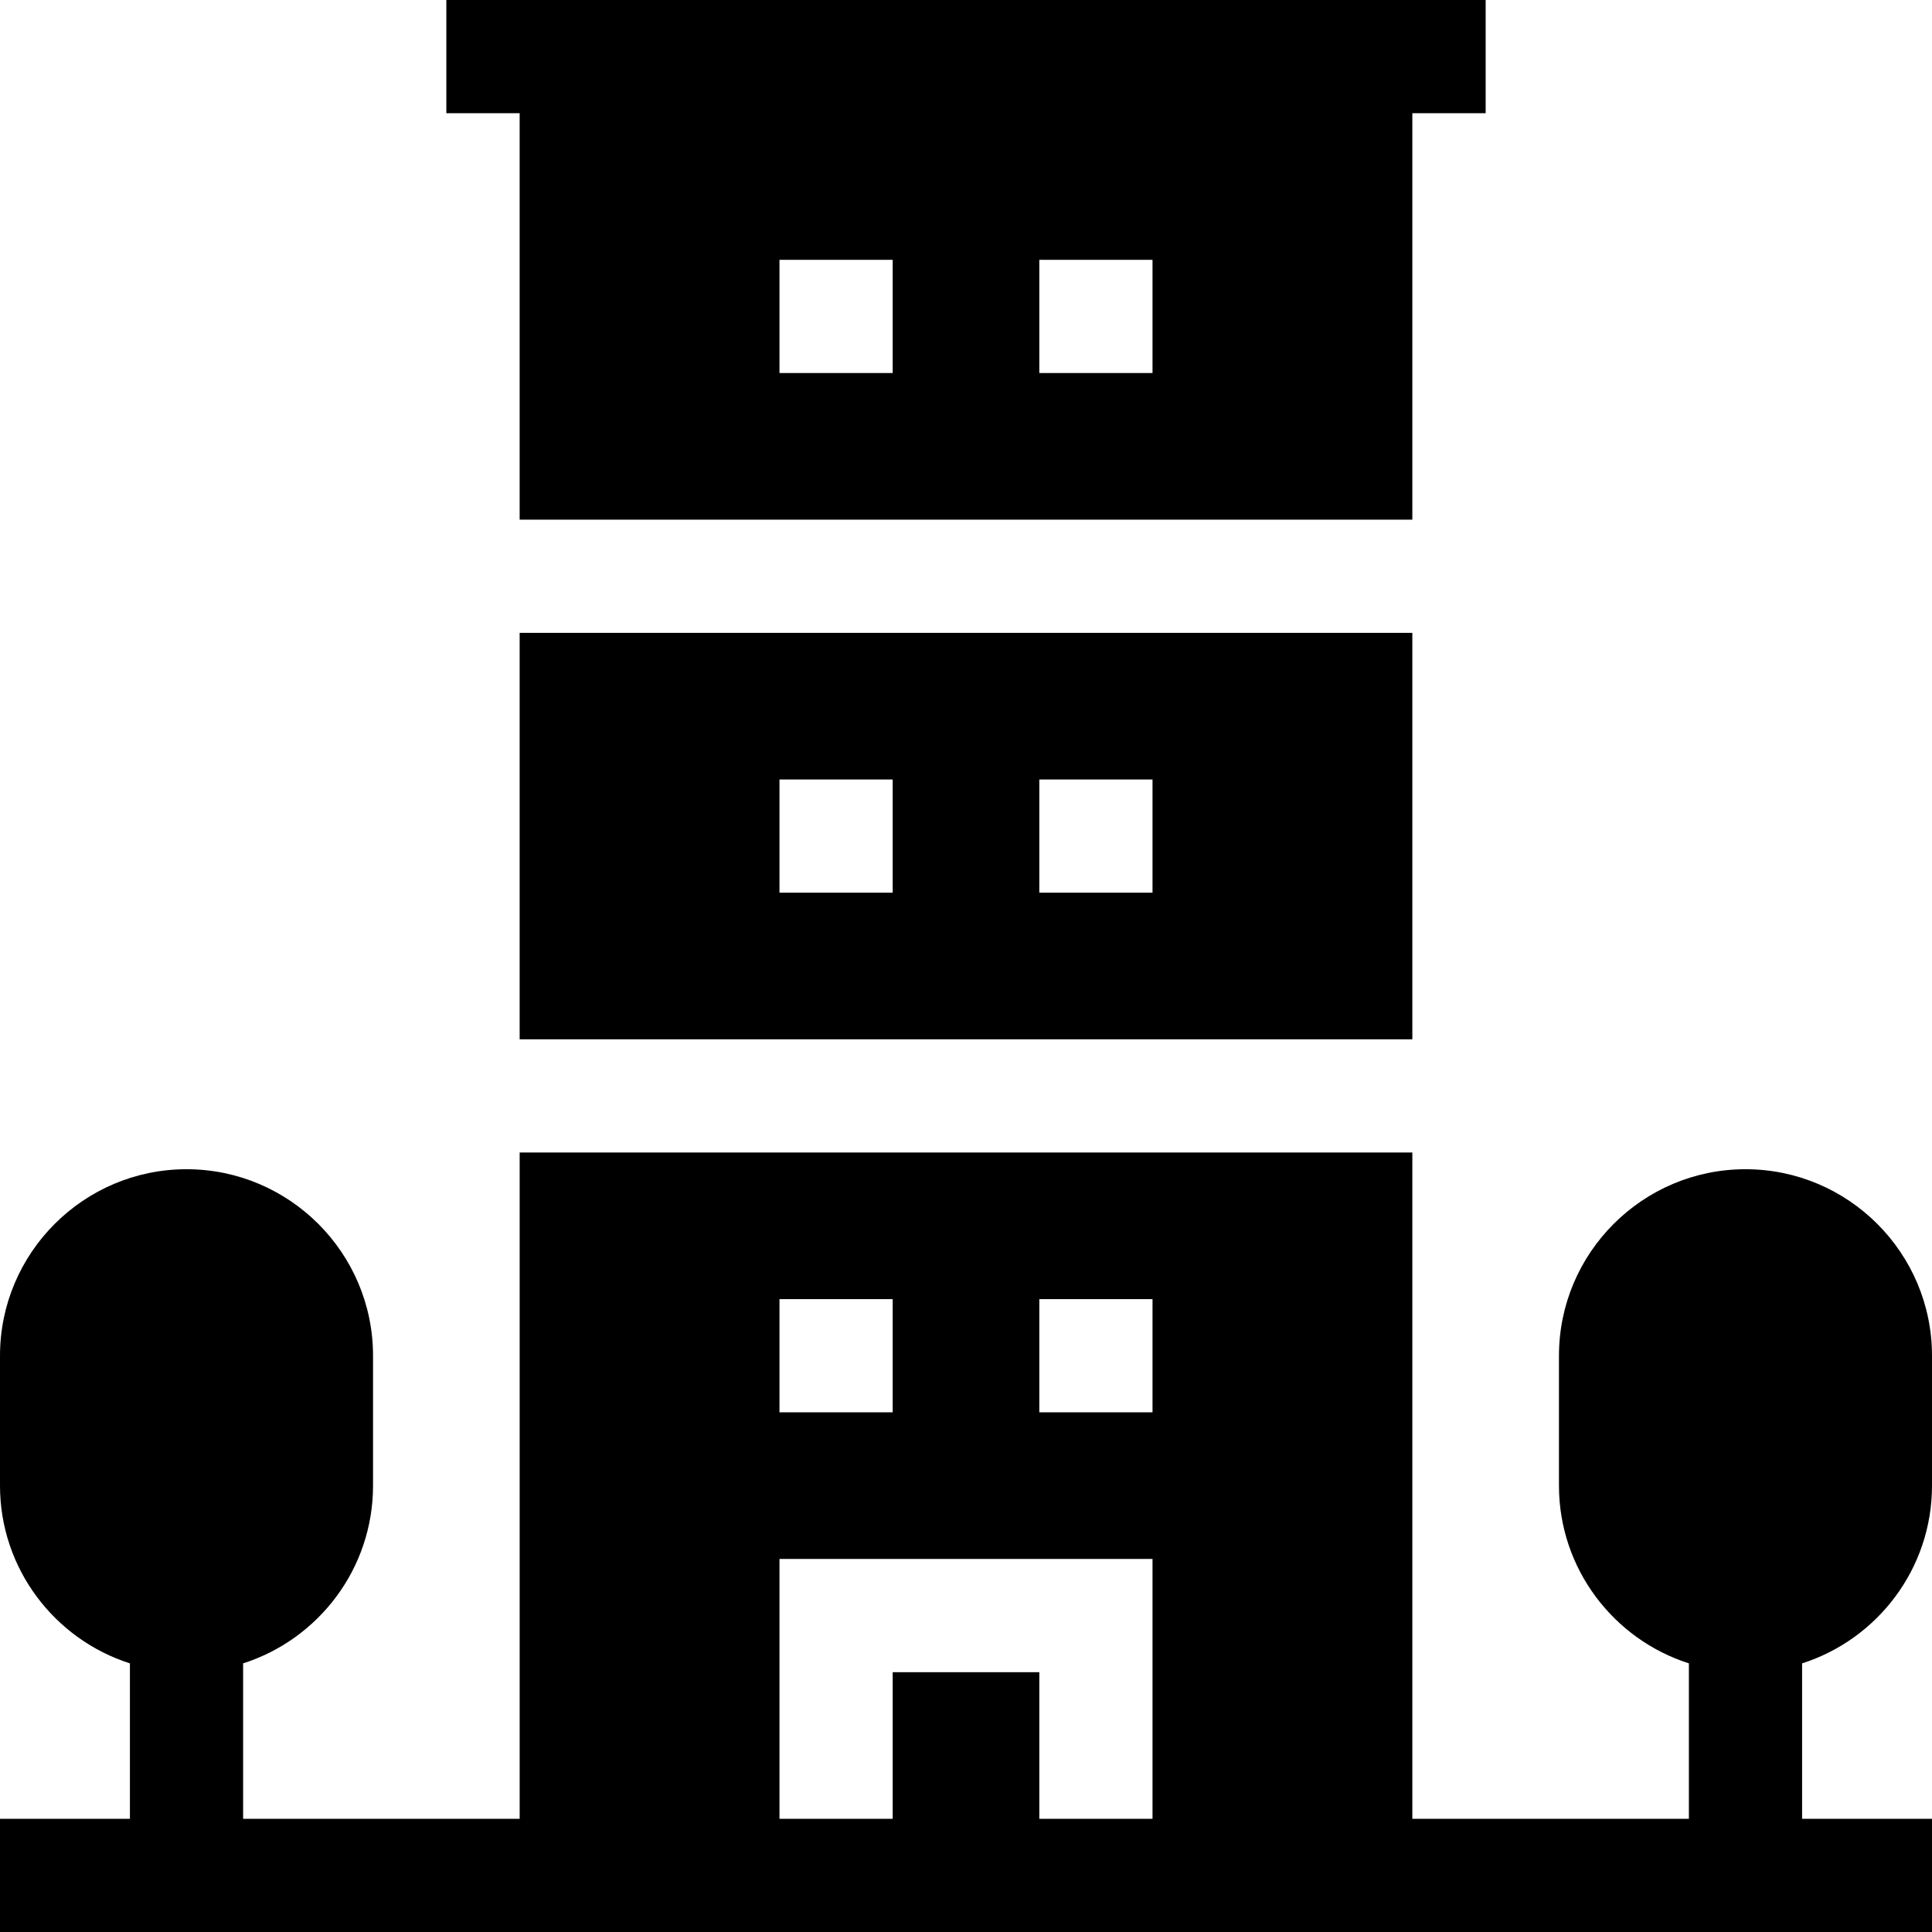 <svg id="Capa_1" enable-background="new 0 0 512 512" height="512" viewBox="0 0 512 512" width="512" xmlns="http://www.w3.org/2000/svg"><g><path d="m137.714 275.429h236.572v-107.715h-236.572zm137.715-68.858h30v30h-30zm-68.858 0h30v30h-30z"/><path d="m137.714 137.714h236.572v-107.714h19.428v-30h-275.428v30h19.428zm137.715-68.857h30v30h-30zm-68.858 0h30v30h-30z"/><path d="m512 393.714v-34.429c0-27.255-22.174-49.429-49.429-49.429s-49.429 22.174-49.429 49.429v34.429c0 22.027 14.486 40.728 34.429 47.095v41.191h-73.285v-176.571h-236.572v176.571h-73.285v-41.191c19.943-6.367 34.429-25.068 34.429-47.095v-34.429c0-27.255-22.174-49.429-49.429-49.429s-49.429 22.175-49.429 49.43v34.429c0 22.027 14.486 40.728 34.429 47.095v41.19h-34.429v30h512v-30h-34.429v-41.191c19.943-6.366 34.429-25.068 34.429-47.095zm-236.571-49.428h30v30h-30zm-68.858 0h30v30h-30zm68.858 137.714v-38.857h-38.857v38.857h-30v-68.857h98.857v68.857z"/></g></svg>